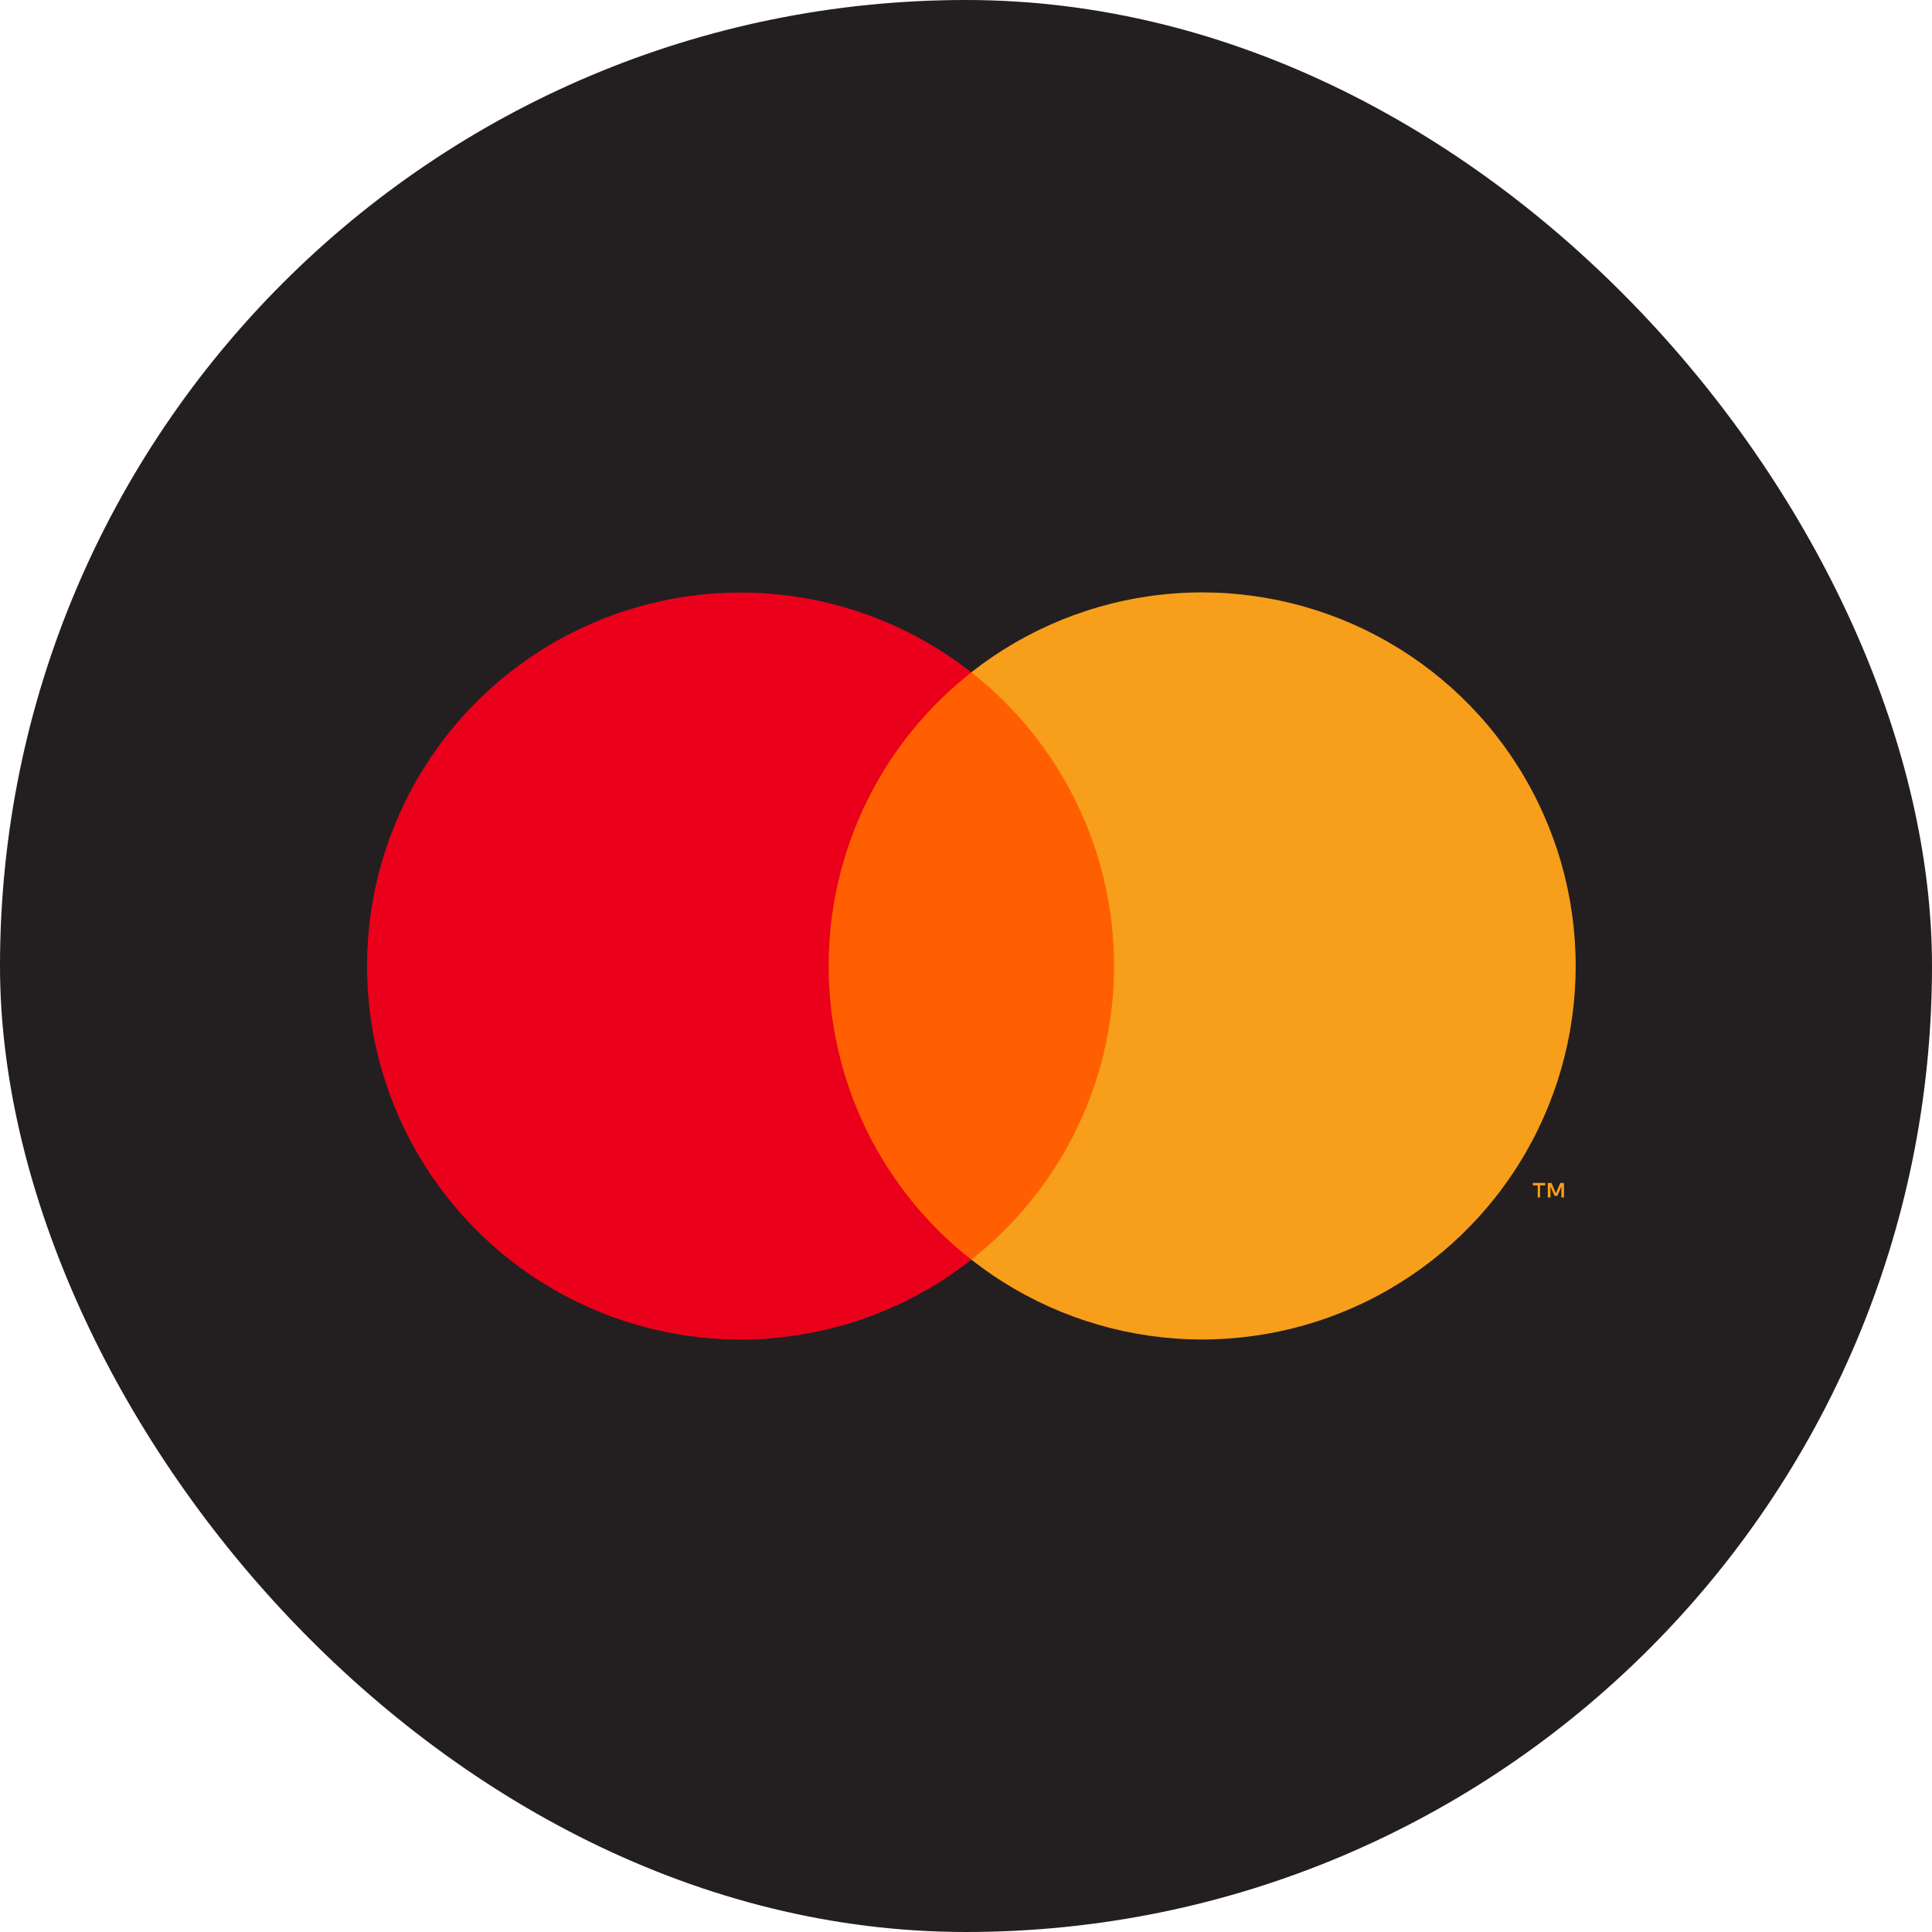 <svg width="60" height="60" viewBox="0 0 60 60" fill="none" xmlns="http://www.w3.org/2000/svg">
<rect width="60" height="60" rx="30" fill="#231F20"/>
<path d="M35.753 20.878H24.585V39.118H35.753V20.878Z" fill="#FF5F00"/>
<path d="M25.735 30C25.734 28.244 26.132 26.51 26.9 24.93C27.667 23.35 28.784 21.966 30.166 20.881C28.455 19.537 26.4 18.7 24.236 18.468C22.072 18.236 19.886 18.617 17.928 19.569C15.971 20.52 14.32 22.003 13.166 23.848C12.011 25.693 11.399 27.825 11.399 30.002C11.399 32.178 12.011 34.31 13.166 36.155C14.32 38 15.971 39.483 17.928 40.434C19.886 41.386 22.072 41.767 24.236 41.535C26.4 41.303 28.455 40.467 30.166 39.122C28.784 38.037 27.667 36.652 26.899 35.072C26.132 33.491 25.734 31.757 25.735 30Z" fill="#EB001B"/>
<path d="M47.827 37.188V36.815H47.988V36.737H47.604V36.815H47.756V37.188H47.827ZM48.571 37.188V36.737H48.455L48.32 37.06L48.184 36.737H48.068V37.188H48.152V36.847L48.278 37.14H48.365L48.49 36.847V37.188H48.571Z" fill="#F79E1B"/>
<path d="M48.934 30C48.934 32.177 48.322 34.309 47.167 36.154C46.012 37.999 44.361 39.482 42.404 40.433C40.446 41.384 38.26 41.765 36.096 41.533C33.932 41.3 31.877 40.464 30.166 39.118C31.547 38.033 32.663 36.648 33.431 35.068C34.199 33.489 34.598 31.755 34.598 29.998C34.598 28.242 34.199 26.508 33.431 24.928C32.663 23.349 31.547 21.964 30.166 20.878C31.877 19.533 33.932 18.696 36.096 18.464C38.26 18.231 40.446 18.613 42.404 19.564C44.361 20.515 46.012 21.998 47.167 23.843C48.322 25.688 48.934 27.82 48.934 29.997V30Z" fill="#F79E1B"/>
</svg>
